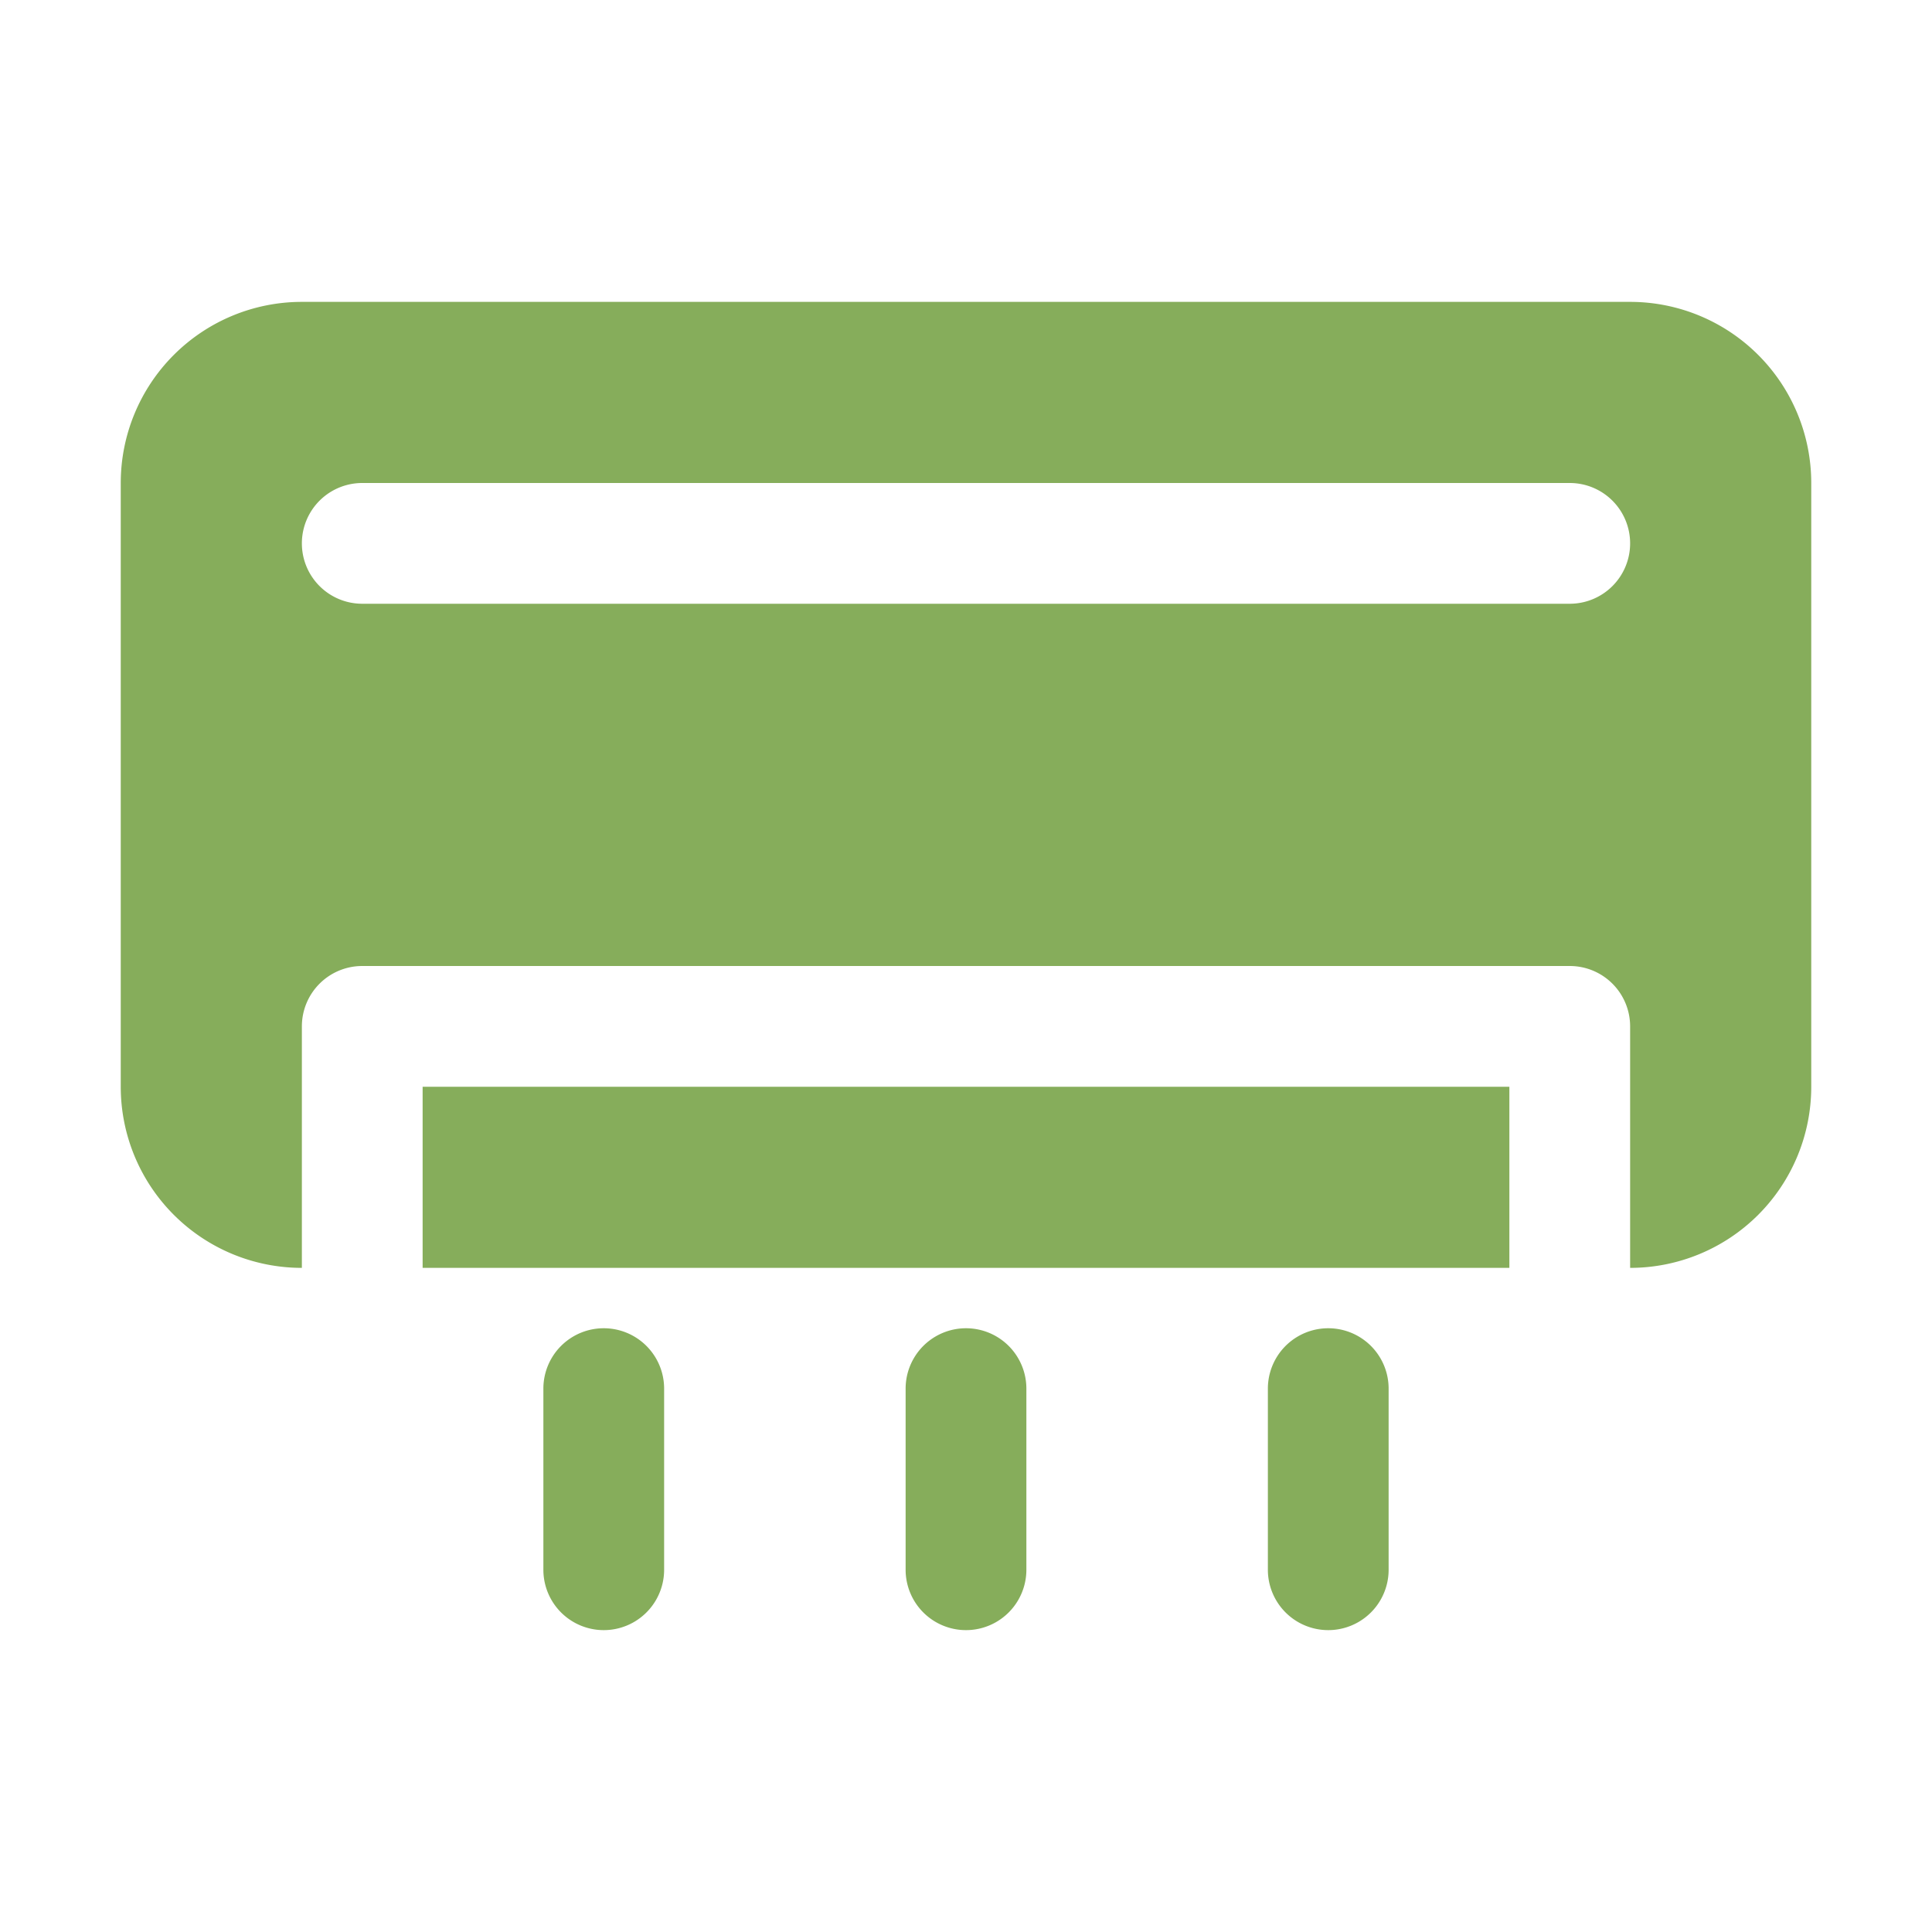 <svg fill="#86AD5B" xmlns="http://www.w3.org/2000/svg" viewBox="0 0 32 32" x="0px" y="0px"><title>ac</title><g><path d="M7,18H25v3H7ZM30,8V18a3,3,0,0,1-3,3V17a1,1,0,0,0-1-1H6a1,1,0,0,0-1,1v4a3,3,0,0,1-3-3V8A3,3,0,0,1,5,5H27A3,3,0,0,1,30,8ZM27,9a1,1,0,0,0-1-1H6a1,1,0,0,0,0,2H26A1,1,0,0,0,27,9ZM17,26V23a1,1,0,0,0-2,0v3a1,1,0,0,0,2,0Zm6,0V23a1,1,0,0,0-2,0v3a1,1,0,0,0,2,0ZM11,26V23a1,1,0,0,0-2,0v3a1,1,0,0,0,2,0Z"/></g></svg>
